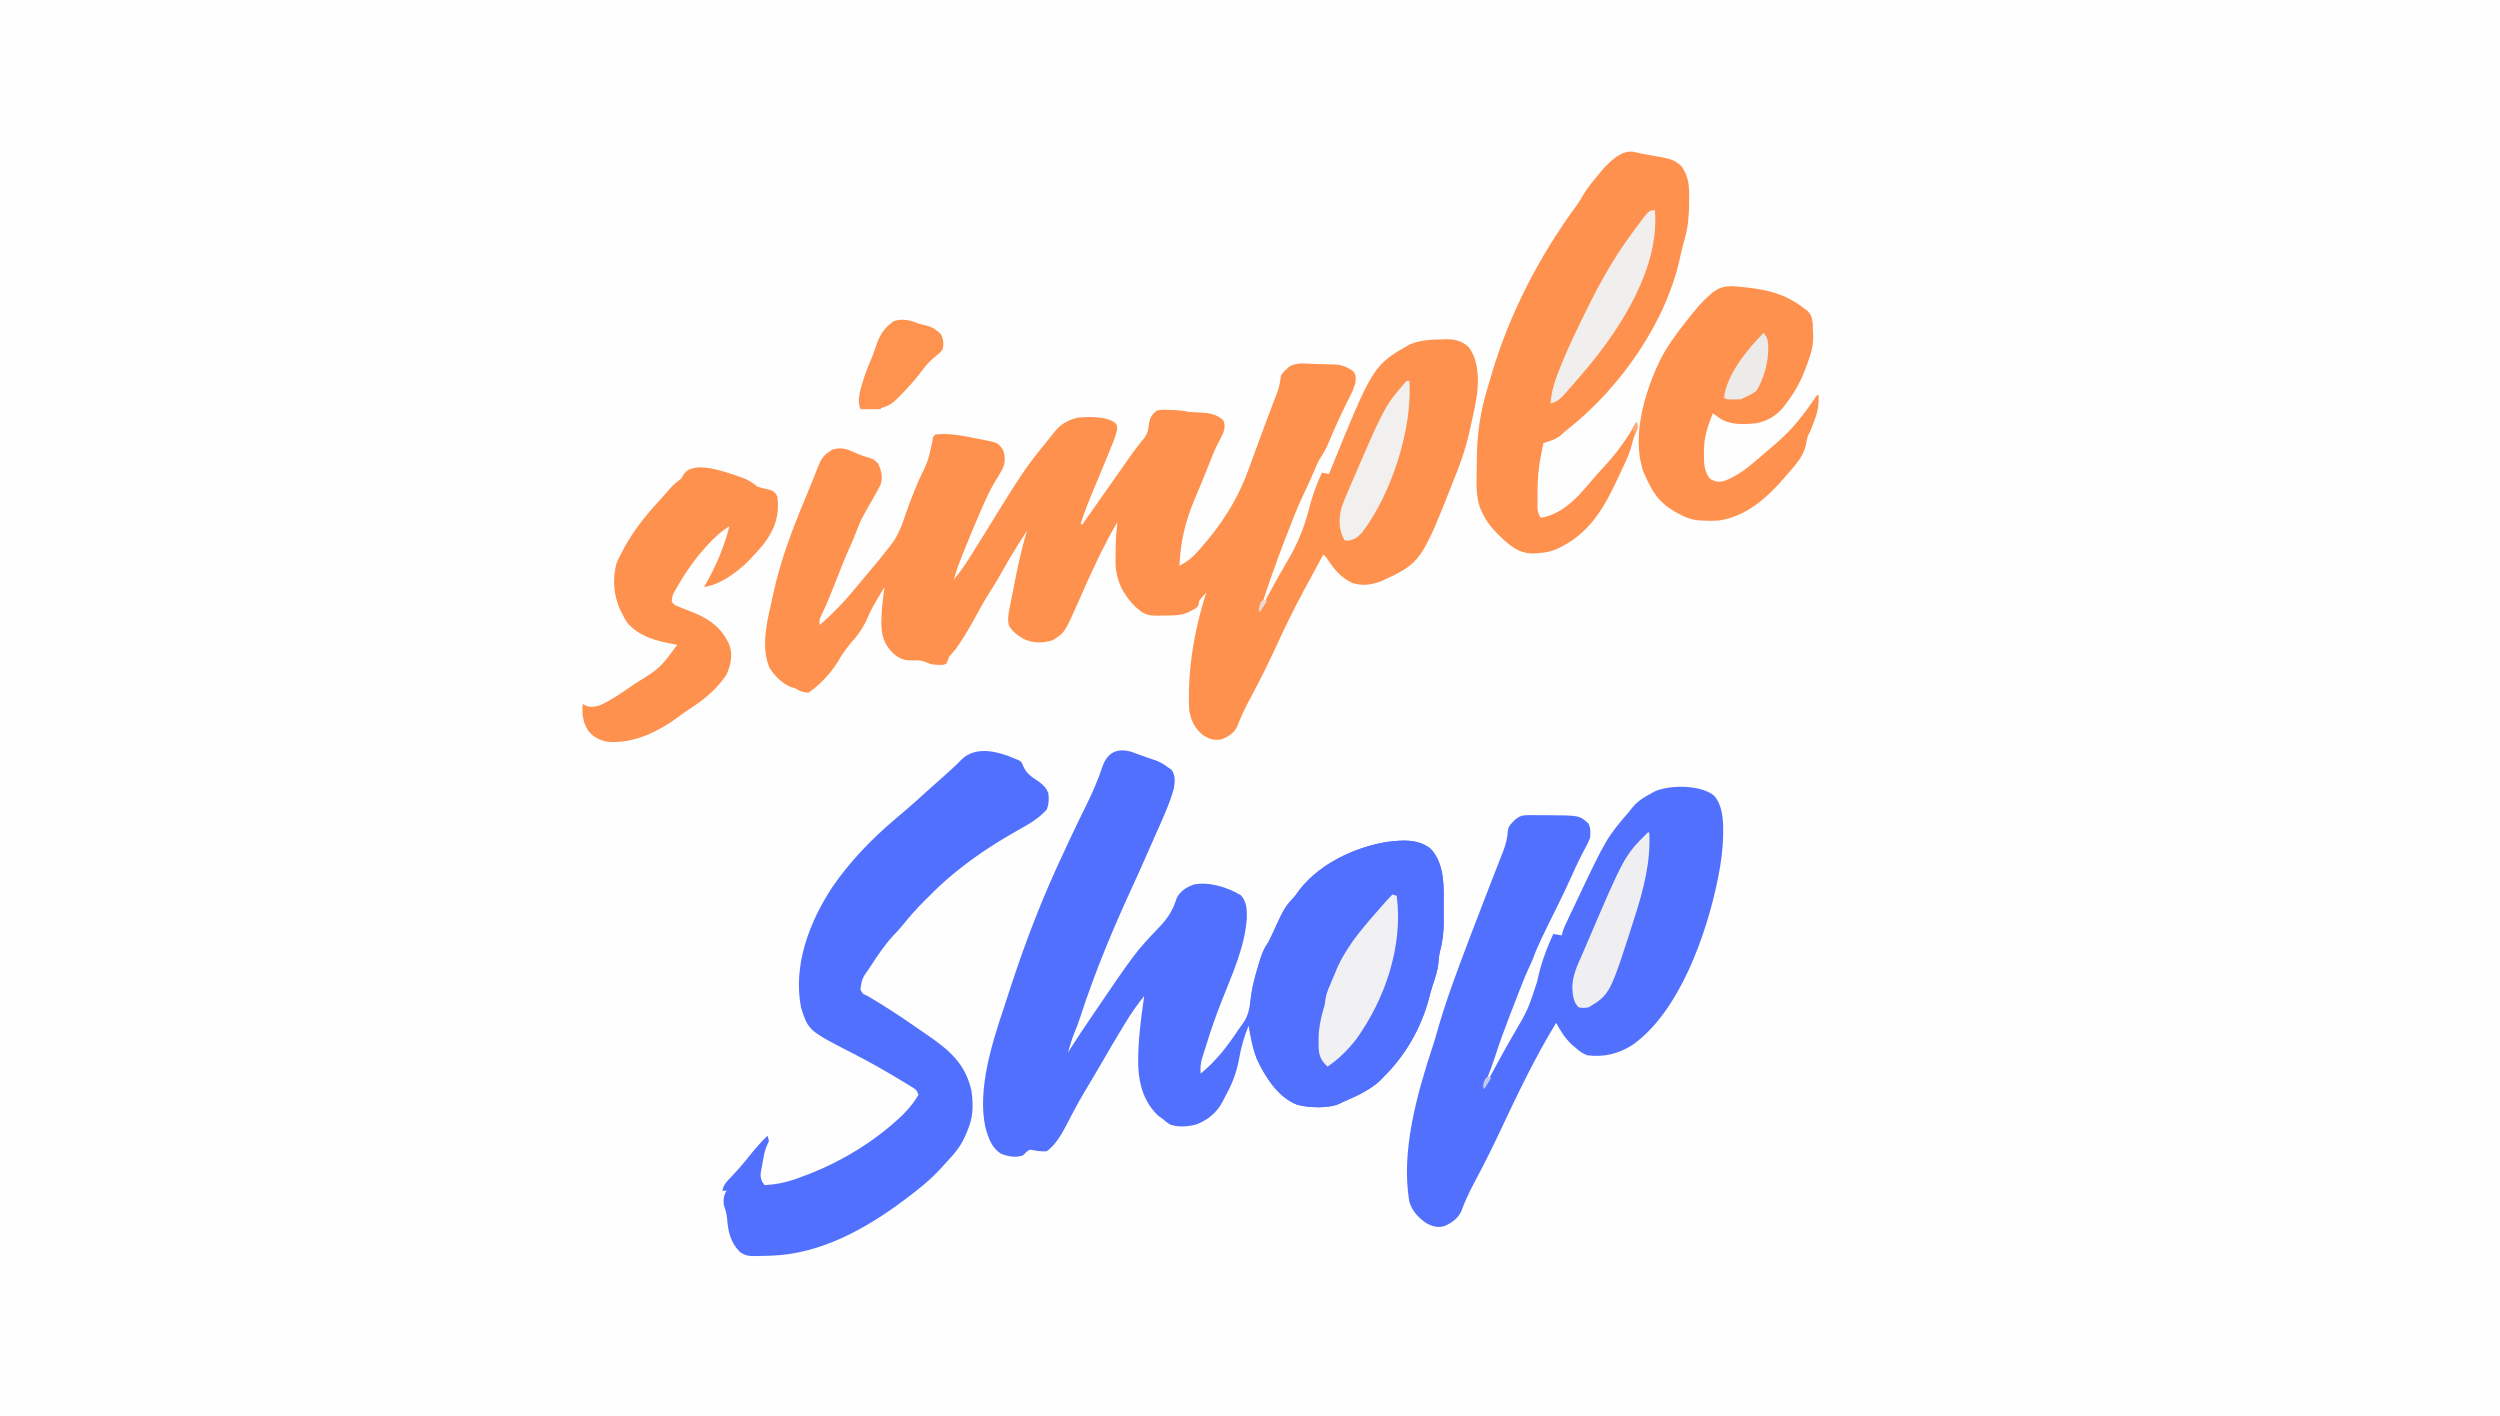 <?xml version="1.0" encoding="UTF-8"?>
<svg version="1.1" xmlns="http://www.w3.org/2000/svg" width="1772" height="1004">
<rect width="100%" height="100%" fill="#333333" stroke="none"/>
<path d="M0 0 C584.76 0 1169.52 0 1772 0 C1772 331.32 1772 662.64 1772 1004 C1187.24 1004 602.48 1004 0 1004 C0 672.68 0 341.36 0 0 Z " fill="#FEFEFE" transform="translate(0,0)"/>
<path d="M0 0 C1.412 -0.049 1.412 -0.049 2.854 -0.1 C9.438 -0.15 13.946 1.012 18.938 5.438 C25.802 14.426 26.101 27.603 24.938 38.438 C23.664 46.846 21.86 55.156 19.938 63.438 C19.651 64.696 19.364 65.955 19.069 67.252 C16.869 76.646 13.936 85.523 10.375 94.5 C10.115 95.163 9.855 95.825 9.587 96.508 C-14.641 158.122 -14.641 158.122 -42.812 171.312 C-49.599 173.96 -56.323 174.937 -63.383 172.703 C-71.225 169.065 -75.838 163.718 -80.547 156.645 C-82.014 154.364 -82.014 154.364 -84.062 152.438 C-88.42 160.424 -92.752 168.425 -97.062 176.438 C-97.585 177.409 -98.108 178.38 -98.646 179.38 C-105.357 191.9 -111.555 204.608 -117.484 217.511 C-122.323 228.042 -127.39 238.404 -132.816 248.645 C-133.794 250.492 -134.772 252.34 -135.75 254.188 C-136.225 255.084 -136.7 255.98 -137.19 256.904 C-140.174 262.584 -142.829 268.237 -145.062 274.258 C-147.202 278.922 -151.416 281.51 -156.062 283.438 C-161.42 284.302 -164.19 283.702 -168.812 280.875 C-174.887 276.421 -177.606 270.804 -179.062 263.438 C-179.371 259.913 -179.396 256.412 -179.375 252.875 C-179.37 251.865 -179.365 250.855 -179.36 249.814 C-179.003 226.282 -174.231 201.824 -167.062 179.438 C-167.867 180.345 -168.671 181.252 -169.5 182.188 C-170.179 182.953 -170.179 182.953 -170.871 183.734 C-172.195 185.38 -172.195 185.38 -172.453 187.473 C-173.062 189.438 -173.062 189.438 -174.988 190.887 C-175.776 191.295 -176.564 191.704 -177.375 192.125 C-178.545 192.75 -178.545 192.75 -179.738 193.387 C-185.473 195.979 -191.244 195.692 -197.438 195.75 C-198.466 195.779 -199.495 195.808 -200.555 195.838 C-206.618 195.889 -210.312 195.593 -215.062 191.438 C-215.775 190.836 -216.488 190.234 -217.223 189.613 C-226.024 180.993 -231.098 170.794 -231.391 158.344 C-231.38 156.208 -231.354 154.073 -231.312 151.938 C-231.307 150.874 -231.302 149.811 -231.297 148.715 C-231.233 142.239 -230.835 135.867 -230.062 129.438 C-240.615 147.446 -249.119 166.408 -257.5 185.5 C-267.415 208.005 -267.415 208.005 -276.25 213.375 C-283.362 215.357 -289.577 215.477 -296.375 212.375 C-300.845 209.83 -304.681 207.097 -307.062 202.438 C-307.992 197.898 -307.139 193.531 -306.207 189.051 C-305.353 184.883 -304.533 180.71 -303.73 176.531 C-301.039 162.667 -298.202 148.955 -294.062 135.438 C-300.226 145.018 -306.277 154.613 -311.772 164.595 C-314.34 169.232 -317.086 173.72 -319.938 178.188 C-323.745 184.16 -327.204 190.265 -330.562 196.5 C-333.988 202.841 -337.557 209.006 -341.562 215 C-342.176 215.92 -342.176 215.92 -342.803 216.858 C-344.703 219.642 -346.658 222.084 -349.062 224.438 C-349.77 226.087 -350.442 227.753 -351.062 229.438 C-352.683 231.058 -354.454 230.647 -356.688 230.688 C-360.281 230.667 -362.083 230.429 -365.438 228.938 C-369.207 227.378 -371.014 227.373 -375 227.562 C-381.064 227.714 -384.534 226.429 -389.062 222.438 C-395.743 215.757 -397.329 209.598 -397.375 200.438 C-397.305 192.017 -396.316 183.754 -395.062 175.438 C-396.674 178.121 -398.275 180.81 -399.875 183.5 C-400.553 184.628 -400.553 184.628 -401.244 185.779 C-403.889 190.239 -406.101 194.641 -408.062 199.438 C-410.788 205.104 -413.987 209.699 -418.227 214.328 C-422.127 218.81 -425.536 223.787 -428.5 228.934 C-433.437 236.845 -441.263 245.238 -449.062 250.438 C-452.894 250.118 -454.829 249.593 -458.062 247.438 C-459.482 247.01 -459.482 247.01 -460.93 246.574 C-467.348 244.245 -473.082 238.565 -476.625 232.75 C-482.589 219.007 -478.863 201.783 -475.605 187.788 C-475.116 185.668 -474.662 183.545 -474.223 181.414 C-469.22 157.816 -460.805 135.325 -451.46 113.164 C-449.651 108.87 -447.901 104.555 -446.184 100.223 C-445.516 98.559 -445.516 98.559 -444.836 96.863 C-444.013 94.81 -443.199 92.754 -442.397 90.694 C-440.366 85.703 -438.822 82.367 -434.062 79.438 C-433.444 79.025 -432.825 78.612 -432.188 78.188 C-425.371 75.782 -420.355 78.329 -414.07 81.148 C-411.408 82.289 -408.849 83.112 -406.062 83.875 C-402.866 84.923 -402.005 85.498 -399.562 88.062 C-397.401 92.925 -396.125 97.596 -397.843 102.803 C-399.023 105.253 -400.313 107.591 -401.688 109.938 C-402.127 110.728 -402.567 111.518 -403.02 112.332 C-404.348 114.712 -405.702 117.076 -407.062 119.438 C-409.954 124.468 -412.591 129.335 -414.562 134.812 C-415.975 138.718 -417.532 142.494 -419.281 146.258 C-422.85 154.025 -425.925 161.989 -429.062 169.938 C-430.268 172.991 -431.476 176.043 -432.688 179.094 C-432.976 179.822 -433.265 180.55 -433.562 181.301 C-435.593 186.38 -437.804 191.344 -440.215 196.256 C-441.304 198.669 -441.304 198.669 -441.062 202.438 C-430.407 193.315 -421.097 183.158 -412.324 172.227 C-410.316 169.75 -408.26 167.321 -406.18 164.905 C-401.319 159.244 -396.636 153.457 -392.062 147.562 C-391.51 146.861 -390.958 146.16 -390.39 145.437 C-385.223 138.708 -382.678 131.457 -380 123.5 C-377.279 115.552 -374.21 107.798 -370.938 100.062 C-364.195 86.298 -364.195 86.298 -361.07 71.699 C-361.062 69.438 -361.062 69.438 -359.062 67.438 C-349.663 66.28 -340.293 68.147 -331.115 70.023 C-329.17 70.416 -327.218 70.773 -325.266 71.129 C-314.717 73.217 -314.717 73.217 -311.062 78.438 C-309.414 83.383 -309.395 87.552 -311.688 92.25 C-313.324 95.203 -315.076 98.067 -316.859 100.934 C-320.291 106.65 -323.02 112.584 -325.688 118.688 C-326.195 119.838 -326.702 120.989 -327.224 122.175 C-331.201 131.283 -334.988 140.464 -338.688 149.688 C-338.945 150.328 -339.203 150.969 -339.469 151.629 C-341.964 157.849 -344.294 163.975 -346.062 170.438 C-340.862 164.044 -336.368 157.396 -332.062 150.375 C-330.742 148.243 -329.422 146.112 -328.102 143.98 C-327.433 142.897 -326.764 141.813 -326.075 140.697 C-295.744 91.58 -295.744 91.58 -277.727 69.484 C-276.699 68.221 -275.69 66.942 -274.711 65.641 C-270.482 60.129 -264.816 56.996 -258.062 55.438 C-249.919 54.791 -238.5 54.342 -231.621 59.141 C-230.062 61.438 -230.062 61.438 -230.344 64.255 C-231.013 67.217 -231.857 69.839 -232.996 72.648 C-233.591 74.127 -233.591 74.127 -234.198 75.635 C-234.843 77.208 -234.843 77.208 -235.5 78.812 C-235.943 79.908 -236.386 81.003 -236.843 82.132 C-240.371 90.829 -244.003 99.482 -247.64 108.134 C-250.712 115.486 -253.535 122.881 -256.062 130.438 C-255.732 130.768 -255.403 131.097 -255.062 131.438 C-254.701 130.921 -254.34 130.404 -253.968 129.871 C-246.669 119.432 -239.359 109.001 -232.004 98.602 C-229.985 95.746 -227.973 92.886 -225.965 90.023 C-225.196 88.929 -225.196 88.929 -224.412 87.813 C-223.398 86.369 -222.386 84.924 -221.375 83.478 C-219.111 80.254 -216.819 77.085 -214.344 74.02 C-208.631 67.129 -208.631 67.129 -207.453 58.57 C-206.798 54.993 -204.931 52.54 -202.062 50.438 C-199.027 49.693 -196.168 49.821 -193.062 50 C-191.871 50.028 -191.871 50.028 -190.656 50.057 C-186.669 50.18 -182.971 50.629 -179.062 51.438 C-176.605 51.585 -174.147 51.708 -171.688 51.812 C-165.124 52.183 -160.158 52.729 -155.062 57.188 C-153.565 60.557 -153.957 63.041 -155.062 66.438 C-156.386 69.262 -157.827 72.012 -159.27 74.777 C-161.795 79.78 -163.762 85.01 -165.808 90.223 C-168.962 98.245 -172.282 106.193 -175.649 114.128 C-182.03 129.286 -185.395 144.002 -186.062 160.438 C-180.867 157.736 -177.178 154.934 -173.312 150.562 C-172.801 149.994 -172.289 149.425 -171.762 148.839 C-156.118 131.243 -144.627 113.285 -136.688 91.062 C-135.966 89.09 -135.243 87.119 -134.518 85.148 C-133.057 81.171 -131.607 77.191 -130.165 73.207 C-128.194 67.777 -126.166 62.37 -124.117 56.969 C-123.216 54.585 -122.316 52.202 -121.416 49.818 C-120.853 48.329 -120.288 46.841 -119.721 45.353 C-118.943 43.303 -118.173 41.25 -117.406 39.195 C-116.975 38.052 -116.544 36.909 -116.1 35.731 C-115.019 32.3 -114.559 28.992 -114.062 25.438 C-112.539 23.258 -112.539 23.258 -110.688 21.562 C-110.082 20.988 -109.476 20.413 -108.852 19.82 C-103.688 15.829 -96.239 17.311 -90.062 17.438 C-89.237 17.45 -88.412 17.463 -87.562 17.476 C-84.916 17.524 -82.271 17.602 -79.625 17.688 C-78.365 17.709 -78.365 17.709 -77.08 17.73 C-71.313 17.961 -67.829 19.15 -63.062 22.438 C-61.011 24.916 -61.049 26.128 -61.188 29.348 C-62.073 35.021 -65.011 39.988 -67.562 45.062 C-72.051 54.167 -76.28 63.314 -80.119 72.711 C-82.043 77.35 -84.243 81.26 -87.062 85.438 C-88.444 88.203 -89.661 91.033 -90.875 93.875 C-91.505 95.333 -92.136 96.79 -92.77 98.246 C-93.12 99.053 -93.471 99.86 -93.832 100.691 C-95.267 103.895 -96.79 107.052 -98.305 110.219 C-102.82 119.781 -106.587 129.632 -110.375 139.5 C-110.928 140.934 -110.928 140.934 -111.493 142.397 C-117.861 158.918 -123.738 175.552 -129.062 192.438 C-128.691 191.739 -128.319 191.04 -127.936 190.321 C-126.19 187.045 -124.44 183.772 -122.688 180.5 C-122.37 179.907 -122.053 179.315 -121.726 178.704 C-117.819 171.421 -113.827 164.208 -109.562 157.125 C-102.453 145.237 -97.527 133.221 -94.141 119.777 C-91.885 110.84 -88.921 102.784 -85.062 94.438 C-83.412 94.767 -81.763 95.097 -80.062 95.438 C-79.786 94.732 -79.51 94.027 -79.226 93.3 C-48.812 18.472 -48.812 18.472 -22.742 3.488 C-15.323 0.579 -7.907 0.049 0 0 Z " fill="#FE914E" transform="translate(1022.062,240.562)"/>
<path d="M0 0 C2.43 0.875 4.852 1.772 7.266 2.691 C10.054 3.752 12.825 4.682 15.676 5.551 C19.476 6.806 22.482 8.537 25.676 10.988 C26.851 11.762 26.851 11.762 28.051 12.551 C30.951 16.901 30.507 20.946 29.676 25.988 C26.517 37.252 21.492 48.046 16.701 58.694 C15.569 61.227 14.459 63.769 13.352 66.312 C9.248 75.723 5.099 85.108 0.797 94.43 C-13.198 124.753 -26.066 155.454 -36.413 187.242 C-37.909 191.826 -39.593 196.281 -41.445 200.73 C-43.004 204.734 -44.149 208.859 -45.324 212.988 C-44.924 212.35 -44.524 211.712 -44.112 211.054 C-39.311 203.45 -34.322 195.983 -29.262 188.551 C-28.848 187.943 -28.435 187.335 -28.009 186.709 C2.567 141.769 2.567 141.769 19.449 124.047 C25.695 117.462 29.168 111.929 31.801 103.301 C34.64 98.284 38.365 96.067 43.676 93.988 C54.277 91.665 68.13 95.928 77.227 101.57 C81.344 105.924 81.561 111.908 81.442 117.646 C80.108 138.064 70.936 157.83 63.539 176.652 C59.348 187.346 55.594 198.081 52.262 209.074 C51.476 211.64 50.64 214.189 49.801 216.738 C48.636 220.622 48.412 223.949 48.676 227.988 C59.603 218.996 67.753 208.541 75.47 196.783 C76.465 195.302 77.525 193.865 78.602 192.441 C82.883 186.45 83.502 180.58 84.354 173.454 C85.362 165.716 87.37 158.435 89.676 150.988 C90.02 149.86 90.365 148.732 90.72 147.57 C92.252 142.744 93.574 139.005 96.676 134.988 C97.524 133.319 98.328 131.626 99.094 129.918 C108.082 110.268 108.082 110.268 115.676 101.988 C116.788 100.473 117.892 98.952 118.988 97.426 C133.228 79.067 158.483 67.314 180.863 63.738 C191.612 62.419 202.413 61.443 211.559 68.426 C222.588 79.954 220.874 98.267 220.916 113.002 C220.926 115.053 220.957 117.103 220.988 119.154 C221.048 126.824 220.364 133.811 218.36 141.235 C217.72 143.809 217.427 146.159 217.301 148.801 C216.829 154.832 214.802 160.414 212.922 166.121 C211.924 169.156 211.104 172.192 210.363 175.301 C204.784 195.809 193.788 215.06 178.676 229.988 C177.883 230.826 177.09 231.664 176.273 232.527 C169.476 238.967 160.551 243.309 152.016 246.98 C149.689 247.949 149.689 247.949 147.57 249.082 C139.641 252.875 124.979 252.318 116.676 249.863 C103.235 244.289 94.337 230.293 88.527 217.449 C85.546 209.849 84.103 201.999 82.676 193.988 C79.488 201.879 77.308 209.421 75.863 217.801 C74.198 227.047 71.149 234.918 66.671 243.156 C65.766 244.822 64.91 246.513 64.059 248.207 C59.76 255.992 53.922 260.671 45.676 263.988 C39.626 265.509 33.061 266.171 27.094 264.086 C25.07 262.875 23.42 261.57 21.676 259.988 C20.129 258.875 20.129 258.875 18.551 257.738 C8.588 248.209 5.015 235.975 4.438 222.52 C4.076 205.804 6.334 189.497 8.676 172.988 C3.873 178.937 -0.413 185.022 -4.387 191.551 C-4.939 192.451 -5.491 193.35 -6.061 194.278 C-11.456 203.113 -16.664 212.057 -21.852 221.016 C-24.089 224.877 -26.35 228.724 -28.641 232.555 C-29.723 234.366 -30.805 236.177 -31.887 237.988 C-32.681 239.317 -32.681 239.317 -33.491 240.673 C-36.353 245.505 -39.092 250.379 -41.711 255.348 C-42.274 256.414 -42.837 257.48 -43.418 258.578 C-44.483 260.61 -45.536 262.649 -46.573 264.695 C-50.095 271.427 -54.177 278.351 -60.324 282.988 C-63.658 283.238 -66.38 282.899 -69.66 282.301 C-72.518 281.677 -72.518 281.677 -75.199 283.863 C-75.9 284.565 -76.602 285.266 -77.324 285.988 C-82.532 287.645 -87.269 286.77 -92.324 284.988 C-99.369 280.924 -101.695 273.689 -103.862 266.107 C-109.565 239.975 -99.598 207.6 -91.287 182.873 C-90.333 180.015 -89.41 177.148 -88.491 174.278 C-78.434 142.93 -67.029 111.937 -53.324 81.988 C-52.843 80.933 -52.362 79.877 -51.866 78.79 C-46.92 67.968 -41.911 57.179 -36.664 46.5 C-35.748 44.633 -34.833 42.766 -33.917 40.898 C-33.316 39.672 -32.715 38.446 -32.112 37.221 C-27.81 28.441 -23.993 19.609 -20.895 10.33 C-17.371 0.174 -10.257 -3.122 0 0 Z " fill="#5270FE" transform="translate(802.324,533.012)"/>
<path d="M0 0 C5.804 6.553 6.506 17 6.375 25.375 C6.366 26.326 6.356 27.277 6.346 28.257 C6.144 38.007 4.903 47.447 3 57 C2.85 57.769 2.699 58.538 2.544 59.33 C-5.323 97.99 -24.568 153.254 -58.031 176.758 C-68.037 183.071 -78.138 185.429 -90 184 C-93.59 182.555 -96.164 180.605 -99 178 C-99.623 177.47 -100.245 176.94 -100.887 176.395 C-105.728 171.973 -108.863 166.711 -112 161 C-127.068 185.616 -139.436 211.711 -151.73 237.789 C-155.637 246.052 -159.593 254.276 -163.809 262.387 C-164.305 263.341 -164.305 263.341 -164.811 264.315 C-166.431 267.425 -168.059 270.53 -169.699 273.628 C-173.378 280.623 -173.378 280.623 -176.605 287.832 C-176.992 288.778 -176.992 288.778 -177.387 289.744 C-178.089 291.492 -178.768 293.249 -179.446 295.006 C-182.001 299.929 -186.034 302.71 -191 305 C-195.975 306.414 -199.513 305.405 -204 303 C-209.658 299.108 -213.904 294.631 -216 288 C-222.328 252.271 -210.433 210.85 -199.379 177.25 C-198.292 173.947 -197.306 170.626 -196.367 167.277 C-190.16 145.274 -182.023 123.803 -173.938 102.438 C-173.584 101.504 -173.231 100.571 -172.867 99.609 C-169.027 89.477 -165.148 79.361 -161.217 69.265 C-159.544 64.967 -157.878 60.667 -156.212 56.366 C-155.025 53.313 -153.825 50.265 -152.625 47.217 C-151.895 45.337 -151.166 43.458 -150.438 41.578 C-150.103 40.739 -149.768 39.901 -149.424 39.037 C-147.594 34.275 -146.555 29.96 -146.225 24.861 C-145.912 22.271 -144.933 20.902 -143.125 19.062 C-142.612 18.517 -142.099 17.972 -141.57 17.41 C-137.859 14.078 -135.615 13.752 -130.75 13.77 C-129.501 13.771 -128.252 13.773 -126.965 13.775 C-125.656 13.788 -124.348 13.8 -123 13.812 C-121.723 13.813 -120.445 13.814 -119.129 13.814 C-95.53 13.923 -95.53 13.923 -89.125 19.688 C-87.479 23.07 -87.585 26.335 -88 30 C-89.002 32.526 -89.997 34.659 -91.312 37 C-92.052 38.394 -92.788 39.79 -93.52 41.188 C-94.118 42.328 -94.118 42.328 -94.729 43.492 C-97.143 48.255 -99.303 53.135 -101.5 58 C-104.848 65.37 -108.268 72.678 -111.93 79.896 C-114.967 85.894 -117.9 91.941 -120.812 98 C-121.281 98.968 -121.75 99.936 -122.232 100.934 C-124.446 105.552 -126.485 110.14 -128.215 114.958 C-129.096 117.25 -130.119 119.443 -131.164 121.664 C-134.9 129.782 -138.043 138.141 -141.256 146.475 C-142.36 149.336 -143.473 152.193 -144.586 155.051 C-148.527 165.22 -152.258 175.422 -155.598 185.805 C-157.265 190.957 -159.146 195.963 -161.238 200.959 C-162.117 202.949 -162.117 202.949 -162 205 C-161.669 204.383 -161.338 203.766 -160.997 203.13 C-155.024 192.01 -149.01 180.926 -142.688 170 C-131.963 151.702 -131.963 151.702 -125.452 131.7 C-123.01 119.744 -119.139 109.043 -114 98 C-112.02 98.33 -110.04 98.66 -108 99 C-107.866 98.411 -107.733 97.823 -107.595 97.216 C-106.669 93.765 -105.061 90.621 -103.535 87.402 C-103.186 86.66 -102.838 85.918 -102.478 85.153 C-101.344 82.746 -100.204 80.341 -99.062 77.938 C-98.675 77.119 -98.287 76.301 -97.887 75.459 C-76.289 29.954 -76.289 29.954 -60 11 C-59.515 10.361 -59.031 9.721 -58.531 9.062 C-54.554 3.936 -49.682 1.028 -44 -2 C-43.376 -2.344 -42.751 -2.687 -42.108 -3.041 C-31.297 -7.958 -9.145 -7.674 0 0 Z " fill="#5270FE" transform="translate(1215,564)"/>
<path d="M0 0 C0.759 0.309 1.519 0.619 2.301 0.938 C4 2 4 2 5.562 5.625 C7.88 10.764 11.894 13.021 16.426 16.137 C19.629 18.455 21.435 20.349 23 24 C23.619 28.141 23.474 31.674 22.062 35.625 C16.75 41.742 10.004 45.69 2.994 49.606 C-12.061 58.039 -26.503 67.236 -40 78 C-40.83 78.653 -41.659 79.306 -42.514 79.979 C-49.478 85.549 -55.849 91.546 -62.125 97.875 C-63.049 98.792 -63.974 99.708 -64.926 100.652 C-70.323 106.064 -75.3 111.653 -80.075 117.62 C-82.219 120.271 -84.505 122.737 -86.875 125.188 C-93.051 131.911 -98.035 139.358 -103 147 C-103.389 147.586 -103.779 148.171 -104.18 148.774 C-108.869 155.396 -108.869 155.396 -110.188 163.125 C-108.782 166.529 -108.212 166.562 -105 168 C-92.936 175.063 -81.235 182.699 -69.804 190.739 C-68.037 191.974 -66.26 193.191 -64.477 194.402 C-48.384 205.35 -35.978 215.038 -31.5 234.781 C-30.198 243.16 -30.052 251.965 -33 260 C-33.342 260.946 -33.683 261.892 -34.035 262.867 C-36.562 269.384 -39.43 274.724 -44 280 C-44.67 280.779 -45.341 281.557 -46.031 282.359 C-48.313 284.947 -50.642 287.481 -53 290 C-53.762 290.816 -54.524 291.632 -55.309 292.473 C-61.994 299.4 -69.315 305.243 -77 311 C-77.551 311.417 -78.103 311.835 -78.671 312.265 C-105.924 332.799 -138.331 350.793 -173 352 C-174.192 352.043 -174.192 352.043 -175.409 352.087 C-177.835 352.163 -180.26 352.212 -182.688 352.25 C-183.441 352.271 -184.195 352.293 -184.972 352.315 C-189.539 352.343 -192.417 351.88 -196 349 C-202.449 341.931 -203.921 334.874 -204.613 325.699 C-204.983 322.167 -205.808 319.326 -207 316 C-207.319 312.009 -207.111 309.43 -205 306 C-205.99 306 -206.98 306 -208 306 C-207.142 301.503 -204.541 299.065 -201.438 295.875 C-196.979 291.179 -192.801 286.389 -188.809 281.285 C-184.836 276.266 -180.62 271.435 -176 267 C-175.375 268.75 -175.375 268.75 -175 271 C-175.435 271.851 -175.435 271.851 -175.879 272.719 C-178.339 277.724 -178.946 283.558 -180 289 C-180.171 289.831 -180.343 290.663 -180.52 291.52 C-181.125 295 -181.109 296.773 -179.562 300 C-179.047 300.66 -178.531 301.32 -178 302 C-170.604 301.593 -164.05 300.444 -157.062 298 C-156.164 297.691 -155.265 297.382 -154.338 297.063 C-130.733 288.743 -109.279 276.974 -90 261 C-89.421 260.52 -88.842 260.041 -88.246 259.546 C-80.883 253.347 -73.819 246.416 -69 238 C-70.192 234.423 -70.995 234.092 -74.129 232.18 C-74.99 231.649 -75.852 231.119 -76.74 230.572 C-77.671 230.012 -78.603 229.452 -79.562 228.875 C-80.52 228.292 -81.477 227.71 -82.463 227.11 C-93.368 220.508 -104.403 214.316 -115.75 208.509 C-146.981 192.48 -146.981 192.48 -152.188 176.312 C-158.095 146.43 -146.358 115.558 -130.136 90.962 C-118.105 73.178 -102.377 56.853 -86 43 C-83.727 41.065 -81.457 39.127 -79.188 37.188 C-78.584 36.672 -77.98 36.156 -77.358 35.625 C-72.636 31.578 -68.024 27.429 -63.441 23.227 C-61.338 21.309 -59.213 19.426 -57.062 17.562 C-53.599 14.55 -50.199 11.473 -46.812 8.375 C-46.313 7.919 -45.814 7.464 -45.299 6.994 C-42.918 4.809 -40.606 2.595 -38.352 0.277 C-27.888 -9.856 -11.713 -5.1 0 0 Z " fill="#5270FE" transform="translate(720,538)"/>
<path d="M0 0 C0.878 0.201 1.757 0.403 2.662 0.61 C3.574 0.82 4.486 1.03 5.426 1.246 C7.222 1.579 9.02 1.9 10.82 2.211 C11.713 2.371 12.606 2.532 13.525 2.697 C15.352 3.025 17.18 3.345 19.01 3.658 C24.967 4.746 29.222 5.977 33.551 10.434 C38.505 17.866 38.849 24.489 38.676 33.184 C38.671 34.217 38.665 35.25 38.66 36.314 C38.574 44.816 38.024 52.796 35.676 60.996 C34.445 65.334 33.313 69.657 32.402 74.074 C22.703 120.379 -10.18 167.197 -47.219 196.379 C-49.133 197.896 -50.91 199.464 -52.699 201.121 C-56.406 203.861 -60.164 205.041 -64.574 206.246 C-65.055 208.621 -65.534 210.996 -66.012 213.371 C-66.146 214.036 -66.281 214.701 -66.42 215.387 C-68.192 224.206 -68.757 232.38 -68.762 241.371 C-68.78 243.283 -68.78 243.283 -68.799 245.234 C-68.801 246.458 -68.803 247.681 -68.805 248.941 C-68.809 250.055 -68.813 251.169 -68.817 252.317 C-68.58 255.178 -68.06 256.825 -66.574 259.246 C-51.624 256.873 -41.301 245.79 -31.887 234.621 C-28.187 230.255 -24.43 225.983 -20.512 221.809 C-12.033 212.551 -4.687 202.207 1.426 191.246 C2.612 194.957 1.972 196.627 0.309 200.141 C-0.705 202.557 -1.318 204.954 -1.949 207.496 C-3.53 213.448 -5.905 218.71 -8.574 224.246 C-9.343 225.893 -10.109 227.54 -10.875 229.188 C-20.705 250.248 -30.253 268.648 -51.699 279.684 C-52.684 280.197 -52.684 280.197 -53.689 280.721 C-58.379 283.02 -62.366 283.839 -67.574 284.246 C-68.522 284.336 -69.469 284.427 -70.445 284.52 C-80.155 284.904 -85.551 281.165 -92.699 274.934 C-99.377 268.671 -104.991 262.754 -108.574 254.246 C-109.076 253.113 -109.076 253.113 -109.588 251.956 C-112.996 242.594 -111.816 231.183 -111.824 221.309 C-111.825 220.223 -111.825 220.223 -111.826 219.116 C-111.8 201.328 -109.58 184.788 -104.347 167.787 C-103.488 164.964 -102.674 162.129 -101.859 159.293 C-88.945 115.009 -67.922 74.476 -40.73 37.359 C-39.19 35.135 -37.84 33.01 -36.531 30.66 C-33.716 25.748 -30.185 21.588 -26.574 17.246 C-26.017 16.541 -25.46 15.836 -24.887 15.109 C-19.372 8.362 -9.403 -2.294 0 0 Z " fill="#FE914E" transform="translate(1158.574,107.754)"/>
<path d="M0 0 C11.029 11.528 9.315 29.841 9.357 44.576 C9.367 46.628 9.398 48.678 9.43 50.729 C9.489 58.398 8.805 65.386 6.801 72.809 C6.162 75.383 5.869 77.733 5.742 80.375 C5.271 86.406 3.243 91.989 1.363 97.695 C0.365 100.73 -0.454 103.766 -1.195 106.875 C-6.775 127.384 -17.771 146.634 -32.883 161.562 C-34.072 162.819 -34.072 162.819 -35.285 164.102 C-42.082 170.541 -51.007 174.884 -59.543 178.555 C-61.869 179.523 -61.869 179.523 -63.988 180.656 C-71.918 184.449 -86.579 183.892 -94.883 181.438 C-108.414 175.825 -116.922 161.922 -123.031 149.164 C-125.449 143.255 -126.643 137.206 -127.695 130.938 C-127.832 130.15 -127.968 129.362 -128.108 128.551 C-128.955 122.998 -128.664 118.101 -127.883 112.562 C-127.799 111.419 -127.715 110.276 -127.629 109.098 C-126.819 99.982 -124.624 91.561 -121.945 82.812 C-121.597 81.669 -121.249 80.526 -120.89 79.348 C-119.343 74.458 -118.032 70.628 -114.883 66.562 C-114.034 64.893 -113.231 63.201 -112.465 61.492 C-103.477 41.842 -103.477 41.842 -95.883 33.562 C-94.771 32.047 -93.667 30.527 -92.57 29 C-78.331 10.641 -53.075 -1.112 -30.695 -4.688 C-19.947 -6.007 -9.145 -6.982 0 0 Z " fill="#5270FE" transform="translate(1013.883,601.438)"/>
<path d="M0 0 C1.196 0.117 2.393 0.234 3.626 0.355 C19.217 2.01 31.296 5.115 43.938 14.625 C44.653 15.13 45.368 15.636 46.105 16.156 C49.536 18.96 50.341 21.596 50.812 25.812 C50.881 27.749 50.922 29.687 50.938 31.625 C50.986 32.562 51.035 33.499 51.086 34.465 C51.319 40.869 50.096 45.642 47.938 51.625 C47.687 52.351 47.437 53.077 47.18 53.825 C43.428 64.628 39.029 73.617 31.938 82.625 C31.351 83.416 30.764 84.208 30.16 85.023 C25.212 91.287 18.727 94.933 10.938 96.625 C0.972 97.56 -8.933 98.2 -17.062 91.625 C-18.052 90.965 -19.043 90.305 -20.062 89.625 C-20.693 91.29 -21.316 92.957 -21.938 94.625 C-22.286 95.553 -22.634 96.481 -22.992 97.438 C-25.231 104.106 -26.389 110.08 -26.312 117.125 C-26.32 117.833 -26.328 118.54 -26.336 119.27 C-26.314 125.279 -25.965 131.451 -21.875 136.125 C-18.06 138.16 -16.381 138.311 -12.062 137.625 C-3.621 134.358 3.145 129.499 9.938 123.625 C11.041 122.693 12.145 121.762 13.25 120.832 C16.258 118.291 19.237 115.721 22.205 113.133 C23.318 112.164 24.436 111.198 25.557 110.238 C36.407 100.927 44.741 90.156 52.695 78.32 C53.105 77.761 53.515 77.201 53.938 76.625 C54.267 76.625 54.597 76.625 54.938 76.625 C55.241 83.296 54.458 88.236 52.062 94.438 C51.793 95.174 51.524 95.911 51.246 96.67 C50.212 99.461 49.18 102.161 47.801 104.801 C46.686 107.156 46.426 109.432 46 112 C43.963 120.48 38.548 126.214 32.938 132.625 C32.167 133.535 31.396 134.445 30.602 135.383 C18.11 149.768 3.379 162.861 -16.062 165.625 C-19.747 165.838 -23.378 165.833 -27.062 165.625 C-27.738 165.594 -28.413 165.564 -29.109 165.532 C-35.032 165.1 -39.459 163.428 -44.625 160.562 C-45.367 160.155 -46.11 159.747 -46.875 159.327 C-58.035 152.996 -62.949 145.193 -68.062 133.625 C-68.436 132.804 -68.81 131.983 -69.195 131.137 C-77.756 106.34 -68.545 75.658 -57.961 53.004 C-52.861 42.651 -46.245 33.615 -39.062 24.625 C-38.234 23.57 -37.406 22.516 -36.578 21.461 C-32.113 15.871 -27.548 10.249 -22.062 5.625 C-21.47 5.105 -20.878 4.584 -20.268 4.048 C-13.6 -1.179 -8.18 -0.931 0 0 Z " fill="#FE914E" transform="translate(1234.062,203.375)"/>
<path d="M0 0 C0.706 0.241 1.413 0.481 2.14 0.729 C6.383 2.269 9.331 4.26 12.812 7.062 C15.622 7.975 18.399 8.555 21.289 9.156 C24.421 10.281 25.311 11.099 26.812 14.062 C28.547 27.345 24.857 37.599 16.812 48.062 C13.948 51.537 10.942 54.826 7.812 58.062 C7.097 58.815 6.382 59.568 5.645 60.344 C-1.967 67.785 -14.255 76.841 -25.188 78.062 C-24.672 77.196 -24.156 76.33 -23.625 75.438 C-16.262 62.493 -10.871 49.489 -7.188 35.062 C-11.534 37.798 -15.257 40.778 -18.875 44.438 C-19.389 44.956 -19.903 45.475 -20.433 46.01 C-29.812 55.669 -37.524 66.377 -44.188 78.062 C-44.654 78.871 -45.121 79.679 -45.602 80.512 C-47.605 84.113 -47.605 84.113 -48.103 88.122 C-46.735 91.022 -44.917 91.392 -41.973 92.543 C-40.893 92.986 -39.813 93.429 -38.701 93.885 C-36.437 94.78 -34.172 95.671 -31.904 96.557 C-20.407 101.29 -12.309 107.729 -7.184 119.215 C-4.693 126.335 -6.133 133.285 -9.188 140.062 C-15.922 150.576 -25.603 158.304 -36 164.961 C-38.241 166.438 -40.368 167.922 -42.5 169.539 C-56.742 180.312 -75.28 189.56 -93.594 187.836 C-99.429 186.725 -103.372 184.678 -107.188 180.062 C-111.155 173.924 -111.727 168.24 -111.188 161.062 C-110.601 161.393 -110.014 161.722 -109.41 162.062 C-105.869 163.656 -102.8 163.089 -99.188 162.062 C-91.626 158.706 -84.736 153.97 -77.949 149.28 C-76.689 148.409 -75.425 147.542 -74.16 146.677 C-56.16 135.508 -56.16 135.508 -44.188 119.062 C-45.009 118.933 -45.009 118.933 -45.848 118.801 C-58.366 116.582 -71.214 113.419 -79.664 103.293 C-81.046 101.28 -82.121 99.259 -83.188 97.062 C-83.653 96.161 -84.118 95.26 -84.598 94.332 C-89.273 84.058 -90.105 72.547 -87.301 61.602 C-86.118 58.607 -84.758 55.872 -83.188 53.062 C-82.703 52.128 -82.218 51.193 -81.719 50.23 C-74.665 37.316 -65.197 25.778 -55.188 15.062 C-52.897 12.475 -50.61 9.884 -48.328 7.289 C-46.188 5.062 -46.188 5.062 -43.516 2.938 C-41.042 1.179 -41.042 1.179 -39.688 -1.562 C-32.953 -12.226 -9.56 -3.306 0 0 Z " fill="#FE914E" transform="translate(524.188,337.938)"/>
<path d="M0 0 C0.99 0.33 1.98 0.66 3 1 C7.574 36.447 -5.128 74.185 -26 103 C-31.803 110.301 -38.243 116.779 -46 122 C-50.329 118.104 -52.027 114.715 -52.336 108.918 C-52.366 107.341 -52.378 105.764 -52.375 104.188 C-52.376 103.354 -52.376 102.52 -52.377 101.661 C-52.254 94.589 -50.948 88.284 -48.973 81.516 C-47.92 78.019 -47.92 78.019 -47.512 74.402 C-47.003 71.017 -46.126 68.434 -44.75 65.312 C-42.731 60.69 -42.731 60.69 -40.84 56.016 C-34.292 39.236 -23.211 26.065 -11.498 12.709 C-10.23 11.263 -8.968 9.811 -7.707 8.359 C-5.21 5.484 -2.718 2.669 0 0 Z " fill="#F1F1F3" transform="translate(987,634)"/>
<path d="M0 0 C3.415 40.217 -23.555 82.603 -48.208 112.071 C-50.453 114.731 -52.725 117.366 -55 120 C-56.085 121.272 -56.085 121.272 -57.191 122.57 C-67.939 134.98 -67.939 134.98 -74 137 C-73.488 130.145 -72.037 124.359 -69.625 117.938 C-69.271 116.985 -68.917 116.032 -68.553 115.051 C-64.274 103.769 -59.24 92.863 -54 82 C-53.716 81.411 -53.432 80.821 -53.14 80.214 C-42.35 57.827 -30.997 35.913 -16 16 C-15.426 15.215 -14.853 14.43 -14.262 13.621 C-4.259 0 -4.259 0 0 0 Z " fill="#F1EFEE" transform="translate(1173,149)"/>
<path d="M0 0 C0.33 0 0.66 0 1 0 C2.149 20.202 -2.888 39.892 -9 59 C-9.321 60.015 -9.642 61.029 -9.973 62.075 C-26.862 114.854 -26.862 114.854 -42 124 C-45.688 124.562 -45.688 124.562 -49 124 C-52.958 120.438 -53.211 115.02 -53.562 109.938 C-53.456 101.209 -49.711 93.695 -46.249 85.839 C-44.967 82.925 -43.72 79.997 -42.477 77.066 C-16.611 16.611 -16.611 16.611 0 0 Z " fill="#EFEFF2" transform="translate(1168,590)"/>
<path d="M0 0 C1.505 0.517 3.003 1.057 4.492 1.617 C6.619 2.374 8.664 2.836 10.875 3.273 C15.41 4.612 17.341 6.133 20.688 9.398 C22.518 13.058 22.735 16.444 21.688 20.398 C19.524 22.865 17.133 24.782 14.582 26.844 C11.414 29.639 9.066 32.585 6.562 35.961 C2.199 41.735 -2.543 46.997 -7.625 52.148 C-8.295 52.84 -8.965 53.532 -9.655 54.244 C-13.341 57.917 -16.111 60.171 -21.312 61.398 C-21.808 61.893 -21.808 61.893 -22.312 62.398 C-24.666 62.471 -27.021 62.482 -29.375 62.461 C-30.665 62.452 -31.956 62.443 -33.285 62.434 C-34.284 62.422 -35.283 62.41 -36.312 62.398 C-39.596 55.832 -35.453 45.421 -33.488 38.891 C-32.024 34.542 -30.301 30.35 -28.469 26.145 C-27.426 23.667 -26.556 21.211 -25.75 18.648 C-23.157 10.726 -20.221 5.316 -13.312 0.398 C-9.283 -1.616 -4.273 -1.112 0 0 Z " fill="#FE924F" transform="translate(646.312,227.602)"/>
<path d="M0 0 C0.66 0 1.32 0 2 0 C4.115 34.159 -10.774 80.162 -31.414 107.246 C-34.501 110.659 -37.126 112.837 -41.875 113.25 C-42.576 113.168 -43.278 113.085 -44 113 C-48.173 105.523 -48.278 97.762 -46.074 89.551 C-44.539 85.288 -42.811 81.151 -41 77 C-40.571 76.001 -40.141 75.001 -39.699 73.972 C-15.369 17.485 -15.369 17.485 0 0 Z " fill="#F2F0EF" transform="translate(997,270)"/>
<path d="M0 0 C3.216 3.216 3.213 6.765 3.375 11.188 C3.314 21.07 0.141 32.518 -5 41 C-7.191 42.645 -7.191 42.645 -9.562 43.812 C-10.348 44.211 -11.133 44.609 -11.941 45.02 C-12.621 45.343 -13.3 45.667 -14 46 C-14.99 46.495 -14.99 46.495 -16 47 C-17.664 47.096 -19.333 47.13 -21 47.125 C-21.887 47.128 -22.774 47.13 -23.688 47.133 C-26 47 -26 47 -28 46 C-26.359 29.814 -11.317 11.317 0 0 Z " fill="#ECEBEA" transform="translate(1250,236)"/>
<path d="M0 0 C0.66 0.33 1.32 0.66 2 1 C0.35 3.64 -1.3 6.28 -3 9 C-4 7 -4 7 -3.188 3.938 C-2 1 -2 1 0 0 Z " fill="#BFC8ED" transform="translate(1055,763)"/>
<path d="M0 0 C0.66 0.33 1.32 0.66 2 1 C0.35 3.64 -1.3 6.28 -3 9 C-4 7 -4 7 -3.188 3.938 C-2 1 -2 1 0 0 Z " fill="#EBDAD0" transform="translate(896,425)"/>
<path d="M0 0 C1.033 2.788 1.045 3.868 0.062 6.75 C-0.288 7.492 -0.639 8.235 -1 9 C-2.188 7.312 -2.188 7.312 -3 5 C-1.625 2.25 -1.625 2.25 0 0 Z " fill="#FDA975" transform="translate(1160,299)"/>
</svg>
